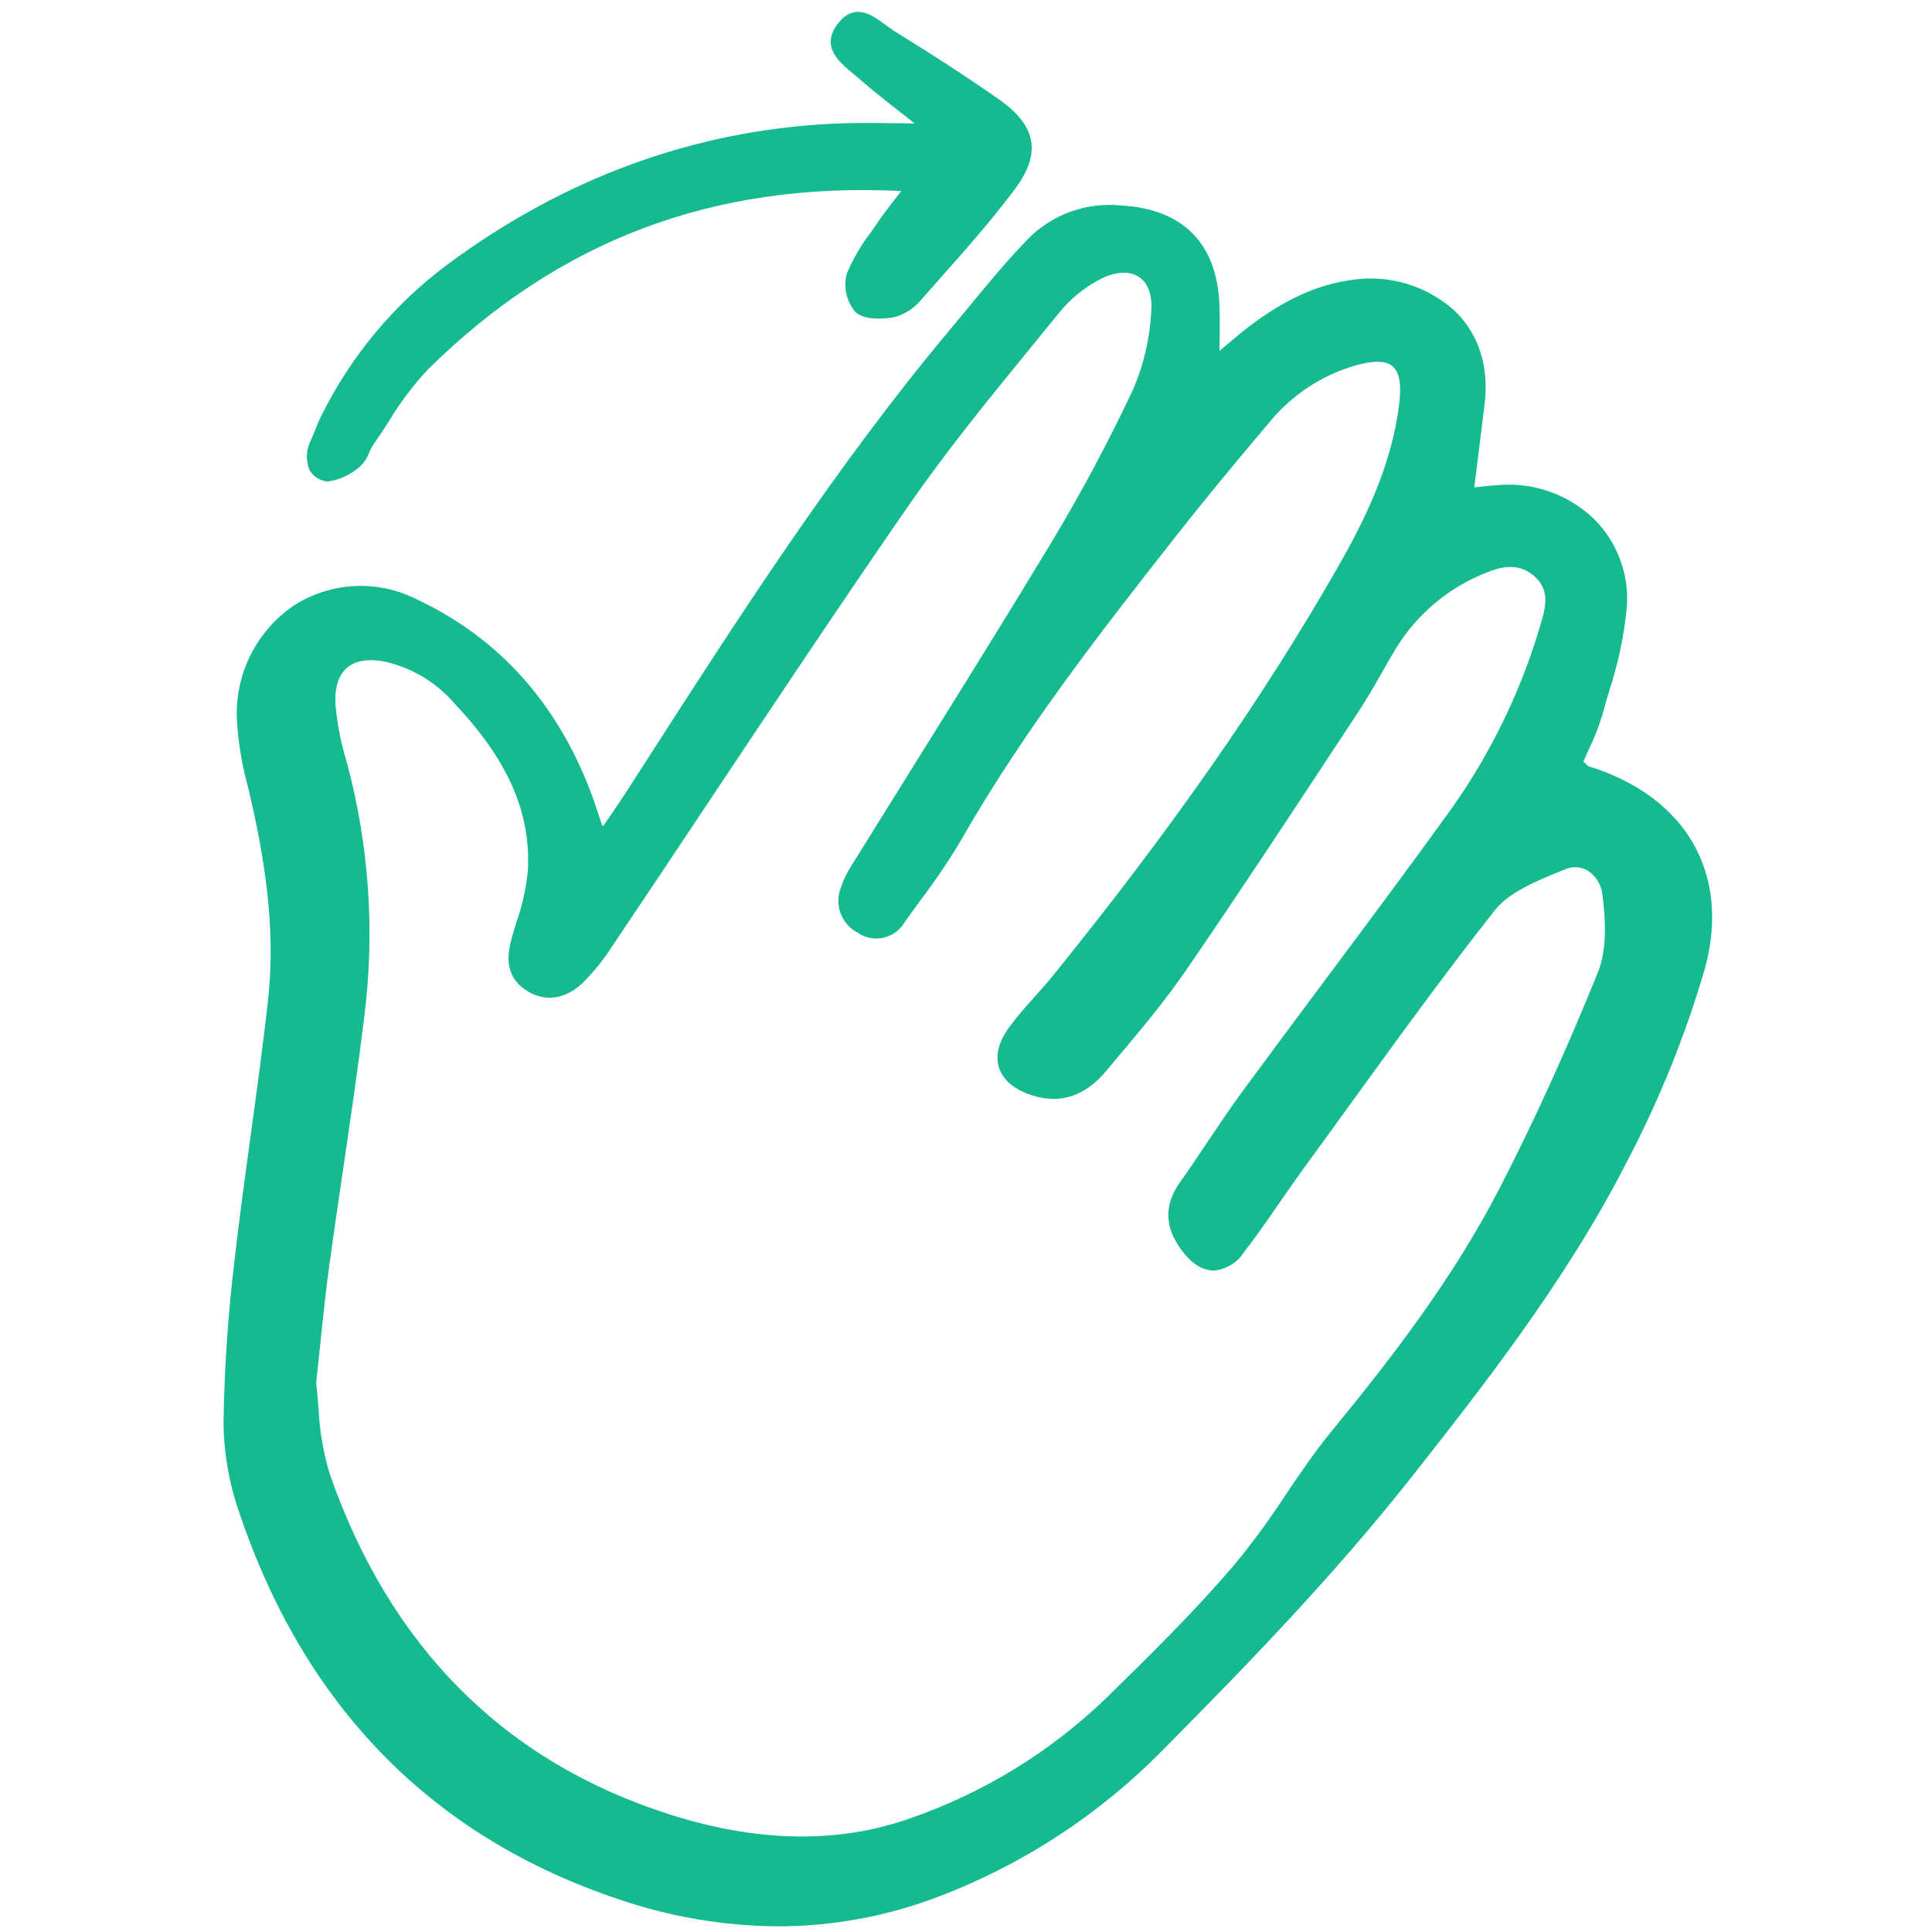 <!DOCTYPE svg PUBLIC "-//W3C//DTD SVG 1.1//EN" "http://www.w3.org/Graphics/SVG/1.1/DTD/svg11.dtd">
<!-- Uploaded to: SVG Repo, www.svgrepo.com, Transformed by: SVG Repo Mixer Tools -->
<svg width="800px" height="800px" viewBox="-16.5 0 152 152" fill="none" xmlns="http://www.w3.org/2000/svg">
<g id="SVGRepo_bgCarrier" stroke-width="0"/>
<g id="SVGRepo_tracerCarrier" stroke-linecap="round" stroke-linejoin="round"/>
<g id="SVGRepo_iconCarrier"> <g clip-path="url(#clip0)"> <path d="M108.494 60.291C108.404 60.234 108.321 60.166 108.249 60.087C108.196 60.036 108.137 59.98 108.069 59.919C108.2 59.617 108.339 59.312 108.48 59.001C108.92 58.105 109.285 57.174 109.573 56.218C109.735 55.619 109.909 55.02 110.084 54.42C110.81 52.236 111.284 49.976 111.498 47.684C111.582 46.42 111.392 45.154 110.943 43.97C110.495 42.785 109.796 41.712 108.897 40.821C107.912 39.876 106.739 39.151 105.454 38.692C104.169 38.233 102.801 38.052 101.441 38.16C100.942 38.193 100.444 38.244 99.897 38.299L99.49 38.34L99.701 36.648C99.909 34.977 100.104 33.411 100.296 31.844C100.755 28.097 99.308 25.79 98.012 24.514C96.926 23.514 95.629 22.771 94.218 22.34C92.806 21.908 91.315 21.799 89.856 22.02C87.144 22.395 84.587 23.55 81.81 25.659C81.23 26.099 80.665 26.578 80.01 27.131L79.447 27.607C79.447 27.274 79.452 26.958 79.455 26.657C79.465 25.654 79.473 24.788 79.436 23.928C79.225 19.12 76.548 16.435 71.691 16.164C70.349 16.029 68.994 16.197 67.725 16.656C66.457 17.114 65.307 17.852 64.362 18.815C62.7 20.53 61.155 22.405 59.661 24.218C59.183 24.798 58.705 25.378 58.222 25.955C49.269 36.646 41.63 48.533 34.242 60.019L32.739 62.354C32.31 63.022 31.86 63.676 31.413 64.327C31.262 64.547 31.111 64.766 30.961 64.983L30.934 64.968C30.909 64.954 30.887 64.942 30.869 64.931C30.769 64.647 30.678 64.361 30.586 64.074C30.482 63.746 30.377 63.421 30.264 63.097C27.623 55.621 22.912 50.252 16.266 47.141C14.759 46.382 13.082 46.026 11.397 46.109C9.712 46.192 8.078 46.711 6.653 47.614C5.201 48.595 4.024 49.93 3.233 51.494C2.442 53.058 2.064 54.798 2.135 56.548C2.231 58.348 2.521 60.132 3 61.869L3.163 62.562C4.672 69.041 5.109 74.048 4.577 78.798C4.19 82.255 3.709 85.764 3.245 89.156C2.796 92.431 2.332 95.817 1.952 99.158C1.437 103.401 1.148 107.668 1.086 111.942C1.109 114.334 1.524 116.706 2.313 118.965C7.464 134.293 17.53 144.548 32.233 149.445C36.252 150.816 40.468 151.528 44.715 151.553C48.986 151.552 53.221 150.777 57.216 149.265C63.911 146.738 69.976 142.784 74.989 137.678C81.558 131.049 88.492 123.916 94.701 116.024C100.049 109.227 106.705 100.768 111.412 91.561C113.987 86.686 116.064 81.564 117.612 76.272C119.691 68.803 116.199 62.677 108.494 60.291ZM10.775 59.934C10.318 58.457 10.022 56.934 9.889 55.393C9.824 54.081 10.141 53.092 10.808 52.527C11.507 51.936 12.604 51.791 13.976 52.099C15.997 52.599 17.817 53.706 19.19 55.271C23.462 59.791 25.263 63.869 25.032 68.482C24.897 69.87 24.594 71.236 24.131 72.551C24.023 72.9 23.917 73.247 23.817 73.594C23.385 75.083 23.171 76.758 24.86 77.889C26.297 78.852 27.912 78.664 29.293 77.376C30.189 76.497 30.982 75.518 31.656 74.459C34.178 70.708 36.69 66.949 39.192 63.183C44.317 55.49 49.617 47.535 54.962 39.805C57.946 35.49 61.333 31.338 64.61 27.326C65.326 26.451 66.039 25.574 66.752 24.695C67.693 23.507 68.886 22.543 70.246 21.873C71.41 21.339 72.44 21.32 73.147 21.817C73.855 22.314 74.176 23.275 74.071 24.535C73.962 26.623 73.487 28.677 72.665 30.6C70.715 34.751 68.552 38.798 66.187 42.727C62.665 48.563 58.995 54.446 55.448 60.134C53.769 62.824 52.094 65.515 50.423 68.207C50.108 68.704 49.855 69.237 49.668 69.795C49.4 70.448 49.386 71.178 49.628 71.842C49.87 72.505 50.352 73.054 50.977 73.381C51.269 73.582 51.599 73.721 51.947 73.788C52.295 73.857 52.653 73.852 52.999 73.776C53.345 73.7 53.672 73.553 53.959 73.346C54.246 73.137 54.487 72.873 54.667 72.568C55.104 71.945 55.553 71.33 56.002 70.715C57.111 69.254 58.137 67.734 59.076 66.159C64.064 57.41 70.365 49.385 75.923 42.303C78.023 39.629 80.394 36.737 83.388 33.203C85.143 31.063 87.508 29.508 90.167 28.744C91.586 28.345 92.535 28.369 93.062 28.819C93.59 29.269 93.765 30.206 93.593 31.68C93.018 36.644 90.797 41.054 88.702 44.713C82.844 54.945 75.757 65.105 66.397 76.689C65.929 77.268 65.421 77.836 64.93 78.385C64.242 79.157 63.529 79.954 62.905 80.804C62.065 81.947 61.789 83.059 62.104 84.02C62.426 85.005 63.343 85.754 64.754 86.193C66.939 86.873 68.876 86.23 70.508 84.282L71.323 83.311C73.196 81.084 75.13 78.783 76.806 76.346C80.853 70.454 84.849 64.385 88.714 58.516L90.44 55.895C91.075 54.933 91.653 53.916 92.212 52.933C92.588 52.27 92.965 51.608 93.36 50.957C95.049 48.229 97.591 46.133 100.591 44.994C102.155 44.363 103.337 44.501 104.313 45.429C105.288 46.358 105.199 47.464 104.783 48.865C103.27 54.131 100.883 59.107 97.723 63.584C94.466 68.104 91.077 72.646 87.799 77.039C85.626 79.951 83.46 82.87 81.301 85.792C80.33 87.114 79.403 88.496 78.507 89.834C77.806 90.884 77.08 91.966 76.338 93.01C75.072 94.796 75.112 96.545 76.462 98.359C77.246 99.413 78.089 99.95 78.97 99.957H78.989C79.473 99.919 79.941 99.767 80.356 99.515C80.772 99.262 81.122 98.916 81.38 98.505C82.357 97.241 83.278 95.907 84.171 94.617C84.799 93.71 85.427 92.802 86.074 91.911C87.256 90.295 88.431 88.677 89.601 87.054C93.301 81.945 97.128 76.661 101.093 71.63C102.228 70.191 104.351 69.325 106.225 68.56L106.639 68.391C106.92 68.268 107.226 68.212 107.532 68.229C107.839 68.246 108.137 68.334 108.402 68.487C108.734 68.701 109.012 68.988 109.216 69.326C109.419 69.664 109.542 70.045 109.575 70.438C109.918 73.074 109.8 75.056 109.215 76.501C106.683 82.751 104.132 88.345 101.418 93.6C97.787 100.631 92.941 106.897 88.246 112.62C86.941 114.21 85.768 115.944 84.636 117.621C83.436 119.464 82.138 121.241 80.748 122.945C77.515 126.761 73.795 130.401 70.514 133.612C66.157 137.809 60.944 141.015 55.234 143.011C49.58 145.054 43.192 144.974 36.248 142.77C23.218 138.635 14.199 129.614 9.44 115.96C8.93 114.262 8.633 112.508 8.559 110.738C8.503 110.055 8.449 109.41 8.37 108.83C8.495 107.686 8.605 106.619 8.711 105.604C8.931 103.475 9.122 101.635 9.376 99.775C9.728 97.205 10.105 94.638 10.483 92.072C11.06 88.151 11.656 84.096 12.147 80.095C13.012 73.35 12.546 66.501 10.775 59.934Z" fill="#16ba91"/> <path d="M52.59 17.444C52.393 17.735 52.191 18.025 51.988 18.315C51.239 19.295 50.616 20.364 50.132 21.497C49.985 22.024 49.97 22.579 50.089 23.113C50.207 23.647 50.454 24.144 50.809 24.56C51.628 25.29 53.364 25.047 53.875 24.953C54.707 24.718 55.446 24.233 55.992 23.563C56.471 23.018 56.952 22.475 57.436 21.932C59.451 19.661 61.534 17.312 63.376 14.839C64.401 13.46 64.81 12.248 64.629 11.125C64.439 9.958 63.604 8.871 62.069 7.801C59.619 6.087 56.942 4.341 53.887 2.463C53.662 2.324 53.428 2.15 53.19 1.972C52.15 1.196 50.727 0.134 49.394 1.891C48.045 3.669 49.525 4.889 50.602 5.779C50.759 5.91 50.912 6.035 51.054 6.16C52.135 7.113 53.286 8.01 54.502 8.959C54.815 9.204 55.135 9.454 55.463 9.711C54.892 9.707 54.341 9.7 53.806 9.694C52.138 9.674 50.565 9.656 49.023 9.731C38.099 10.261 27.889 13.993 18.684 20.823C14.487 23.952 11.091 28.031 8.773 32.725C8.584 33.102 8.427 33.495 8.276 33.875C8.181 34.114 8.086 34.353 7.982 34.589C7.793 34.94 7.68 35.328 7.651 35.726C7.621 36.124 7.676 36.524 7.811 36.9C7.927 37.133 8.093 37.338 8.297 37.499C8.501 37.661 8.739 37.775 8.993 37.833C9.106 37.864 9.222 37.879 9.34 37.878C10.237 37.737 11.077 37.347 11.763 36.753C12.111 36.45 12.375 36.062 12.531 35.628C12.628 35.4 12.744 35.18 12.88 34.972C13.3 34.374 13.701 33.756 14.102 33.137C14.98 31.67 16.012 30.301 17.18 29.053C27.48 18.88 39.663 14.29 54.405 15.03C54.215 15.276 54.039 15.5 53.876 15.709C53.364 16.378 52.955 16.898 52.59 17.444Z" fill="#16ba91"/> </g> <defs> <clipPath id="clip0"> <rect width="117.484" height="150.958" fill="white" transform="translate(0.815 0.757)"/> </clipPath> </defs> </g>
</svg>